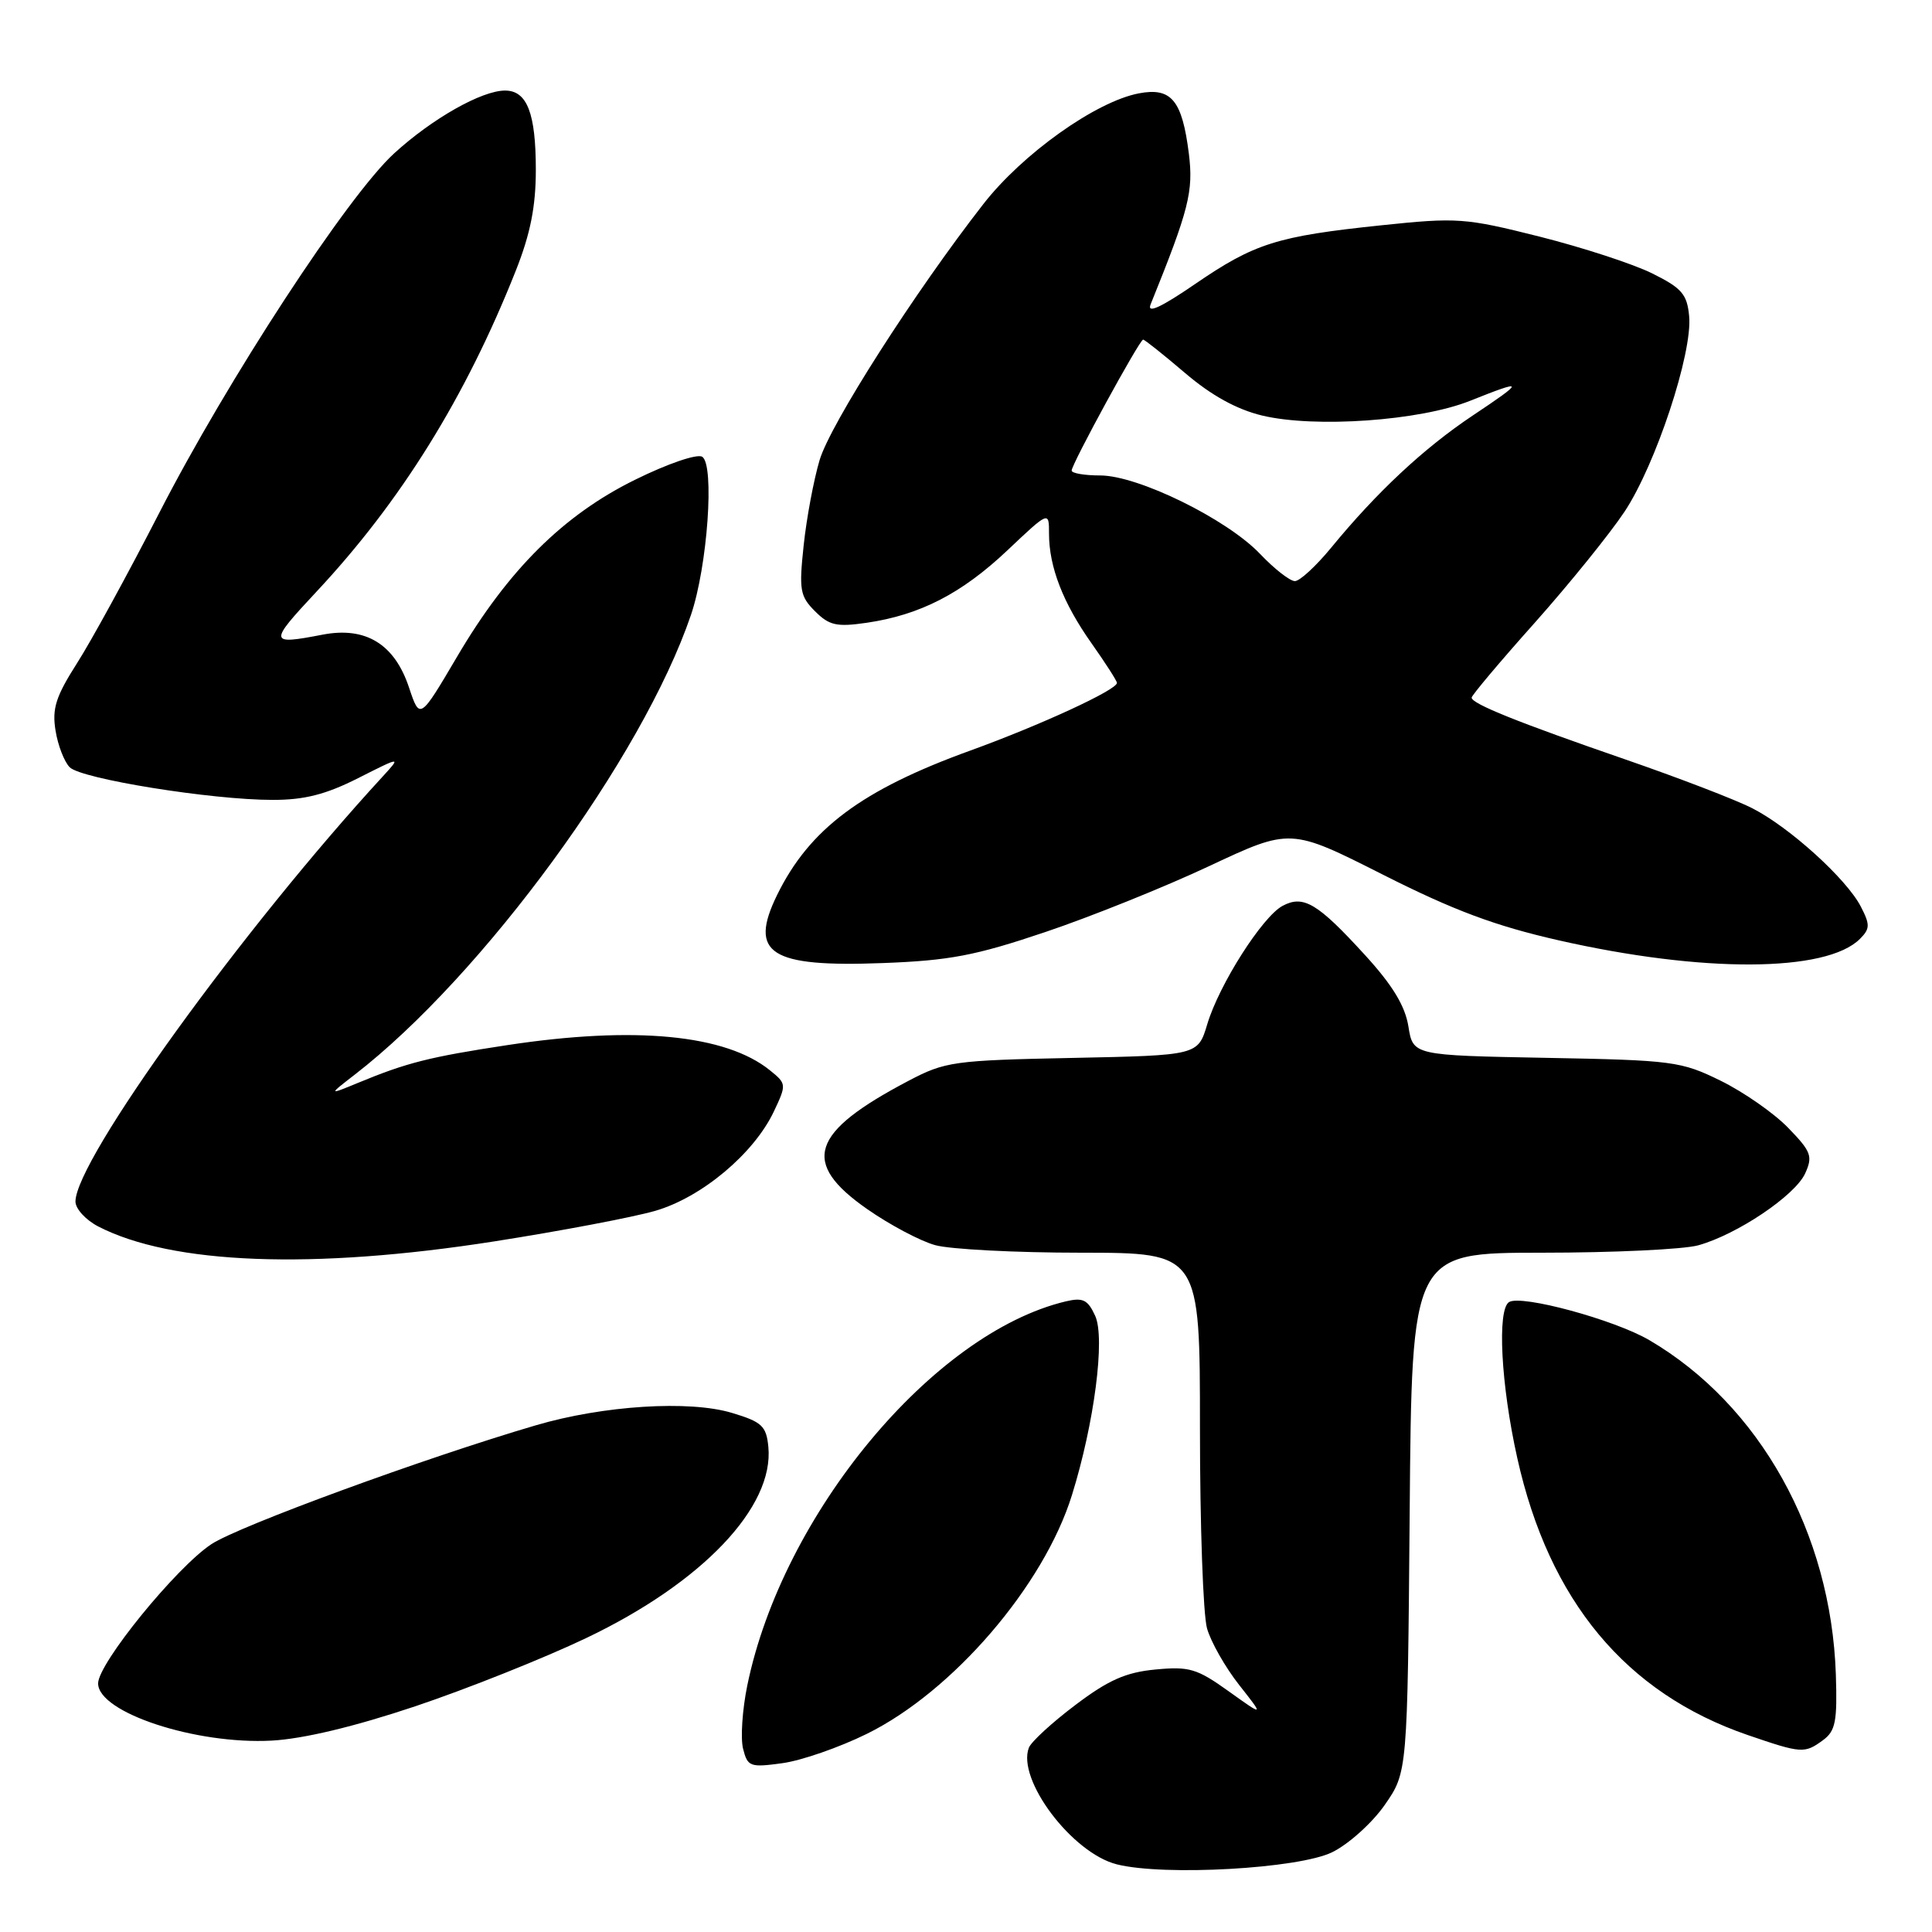 <?xml version="1.0" encoding="UTF-8" standalone="no"?>
<!DOCTYPE svg PUBLIC "-//W3C//DTD SVG 1.1//EN" "http://www.w3.org/Graphics/SVG/1.1/DTD/svg11.dtd" >
<svg xmlns="http://www.w3.org/2000/svg" xmlns:xlink="http://www.w3.org/1999/xlink" version="1.1" viewBox="0 0 256 256">
 <g >
 <path fill="currentColor"
d=" M 176.52 245.43 C 178.69 244.37 181.82 241.55 183.48 239.17 C 186.50 234.83 186.50 234.83 186.79 200.42 C 187.07 166.00 187.07 166.00 204.29 165.99 C 213.75 165.99 223.09 165.55 225.03 165.01 C 230.18 163.58 237.85 158.42 239.19 155.49 C 240.23 153.21 240.00 152.59 236.93 149.43 C 235.06 147.50 231.04 144.70 228.01 143.21 C 222.76 140.63 221.68 140.48 204.87 140.17 C 187.23 139.84 187.23 139.84 186.62 136.00 C 186.18 133.28 184.51 130.53 180.87 126.55 C 174.59 119.67 172.71 118.55 169.95 120.03 C 167.27 121.46 161.54 130.46 159.97 135.71 C 158.73 139.84 158.73 139.84 142.12 140.18 C 126.36 140.50 125.24 140.66 120.39 143.21 C 107.35 150.06 106.07 154.05 114.92 160.22 C 117.90 162.30 121.95 164.45 123.92 164.99 C 125.89 165.54 134.59 165.99 143.25 165.99 C 159.00 166.00 159.00 166.00 159.00 189.26 C 159.00 202.05 159.42 213.99 159.94 215.78 C 160.45 217.58 162.37 220.95 164.19 223.26 C 167.50 227.46 167.50 227.46 162.80 224.10 C 158.60 221.09 157.57 220.79 153.09 221.22 C 149.18 221.59 146.85 222.62 142.48 225.93 C 139.40 228.25 136.63 230.80 136.33 231.58 C 134.71 235.80 142.07 245.56 148.00 247.04 C 154.28 248.61 172.08 247.61 176.52 245.43 Z  M 114.85 229.75 C 126.25 224.14 138.32 210.10 142.04 198.10 C 145.01 188.56 146.46 177.31 145.12 174.36 C 144.14 172.22 143.50 171.90 141.22 172.44 C 123.60 176.64 103.67 200.67 99.02 223.33 C 98.36 226.54 98.11 230.31 98.46 231.71 C 99.06 234.10 99.38 234.22 103.67 233.63 C 106.19 233.29 111.22 231.54 114.85 229.75 Z  M 241.56 230.58 C 243.22 229.36 243.46 228.09 243.26 221.88 C 242.63 203.10 233.17 186.15 218.55 177.58 C 213.93 174.87 201.59 171.52 199.96 172.53 C 198.36 173.52 198.88 183.50 201.05 193.21 C 205.26 212.11 215.43 224.34 231.55 229.89 C 238.73 232.35 239.10 232.38 241.56 230.58 Z  M 55.00 226.10 C 61.88 223.79 72.09 219.72 77.70 217.04 C 93.06 209.71 102.59 199.69 101.81 191.71 C 101.54 188.95 100.96 188.41 97.00 187.22 C 91.35 185.51 79.94 186.23 71.00 188.86 C 56.37 193.15 31.62 202.22 28.01 204.61 C 23.35 207.69 13.00 220.41 13.00 223.06 C 13.00 226.92 25.94 231.18 36.00 230.64 C 40.19 230.41 46.93 228.80 55.00 226.10 Z  M 65.50 164.49 C 74.30 163.11 83.90 161.29 86.83 160.44 C 92.97 158.66 99.89 152.87 102.54 147.28 C 104.23 143.70 104.22 143.60 102.03 141.83 C 96.17 137.08 84.11 135.92 67.24 138.48 C 56.91 140.05 53.90 140.81 47.50 143.46 C 43.50 145.11 43.50 145.11 47.00 142.40 C 63.98 129.27 85.13 100.35 91.55 81.50 C 93.75 75.05 94.71 61.55 93.04 60.52 C 92.36 60.11 88.46 61.44 84.17 63.56 C 74.65 68.24 67.33 75.52 60.57 87.01 C 55.63 95.39 55.63 95.39 54.20 91.11 C 52.28 85.33 48.45 82.99 42.72 84.10 C 35.61 85.47 35.58 85.21 41.88 78.46 C 53.11 66.47 61.71 52.62 68.36 35.83 C 70.28 30.98 71.00 27.35 71.00 22.51 C 71.00 14.99 69.84 12.00 66.92 12.00 C 63.83 12.00 57.27 15.71 52.23 20.32 C 46.05 25.97 30.11 50.37 21.05 68.06 C 16.97 76.00 12.10 84.92 10.21 87.87 C 7.40 92.28 6.88 93.89 7.36 96.81 C 7.67 98.76 8.52 100.95 9.24 101.67 C 10.78 103.21 28.03 105.99 36.11 105.99 C 40.31 106.00 43.15 105.28 47.43 103.12 C 53.15 100.23 53.15 100.23 50.73 102.87 C 32.19 123.02 10.00 153.72 10.00 159.21 C 10.00 160.17 11.35 161.64 12.99 162.50 C 22.77 167.55 41.41 168.26 65.50 164.49 Z  M 138.48 123.51 C 144.52 121.48 154.31 117.54 160.23 114.76 C 171.00 109.71 171.00 109.71 183.25 115.90 C 192.61 120.63 198.10 122.68 206.50 124.59 C 225.58 128.93 242.00 128.86 246.45 124.41 C 247.79 123.07 247.81 122.53 246.57 120.13 C 244.67 116.45 237.12 109.61 232.19 107.10 C 229.99 105.97 222.40 103.06 215.34 100.62 C 201.12 95.71 195.00 93.25 195.00 92.44 C 195.00 92.14 198.76 87.67 203.37 82.51 C 207.97 77.34 213.32 70.72 215.26 67.80 C 219.39 61.58 224.29 46.76 223.82 41.89 C 223.55 38.99 222.85 38.17 218.93 36.23 C 216.42 34.98 209.70 32.79 203.99 31.35 C 194.13 28.87 193.09 28.80 183.06 29.85 C 169.20 31.30 166.25 32.23 158.35 37.64 C 153.81 40.75 151.95 41.60 152.46 40.34 C 157.55 27.75 158.15 25.37 157.53 20.36 C 156.64 13.28 155.21 11.55 150.91 12.37 C 145.21 13.45 135.48 20.38 130.29 27.05 C 121.22 38.69 110.01 56.21 108.60 60.97 C 107.82 63.59 106.87 68.67 106.49 72.26 C 105.86 78.17 106.00 79.00 107.99 80.99 C 109.88 82.88 110.86 83.10 114.85 82.52 C 121.93 81.48 127.44 78.64 133.50 72.91 C 139.00 67.71 139.00 67.71 139.00 70.71 C 139.00 75.11 140.85 79.89 144.64 85.25 C 146.49 87.87 148.00 90.22 148.00 90.49 C 148.00 91.41 137.90 96.07 128.61 99.44 C 114.17 104.66 107.25 109.84 102.96 118.61 C 99.18 126.36 102.03 128.18 117.00 127.61 C 125.81 127.28 129.27 126.62 138.48 123.51 Z  M 166.95 73.38 C 162.55 68.77 150.80 63.00 145.78 63.00 C 143.70 63.00 142.00 62.71 142.00 62.35 C 142.00 61.49 151.00 45.00 151.47 45.00 C 151.67 45.00 154.17 46.99 157.02 49.42 C 160.51 52.40 163.85 54.24 167.23 55.06 C 174.26 56.74 188.16 55.76 194.79 53.11 C 202.08 50.20 202.12 50.41 195.10 55.09 C 188.64 59.41 182.41 65.23 176.39 72.57 C 174.39 75.00 172.23 77.00 171.58 77.00 C 170.92 77.00 168.84 75.37 166.95 73.38 Z "/>
</g>
</svg>